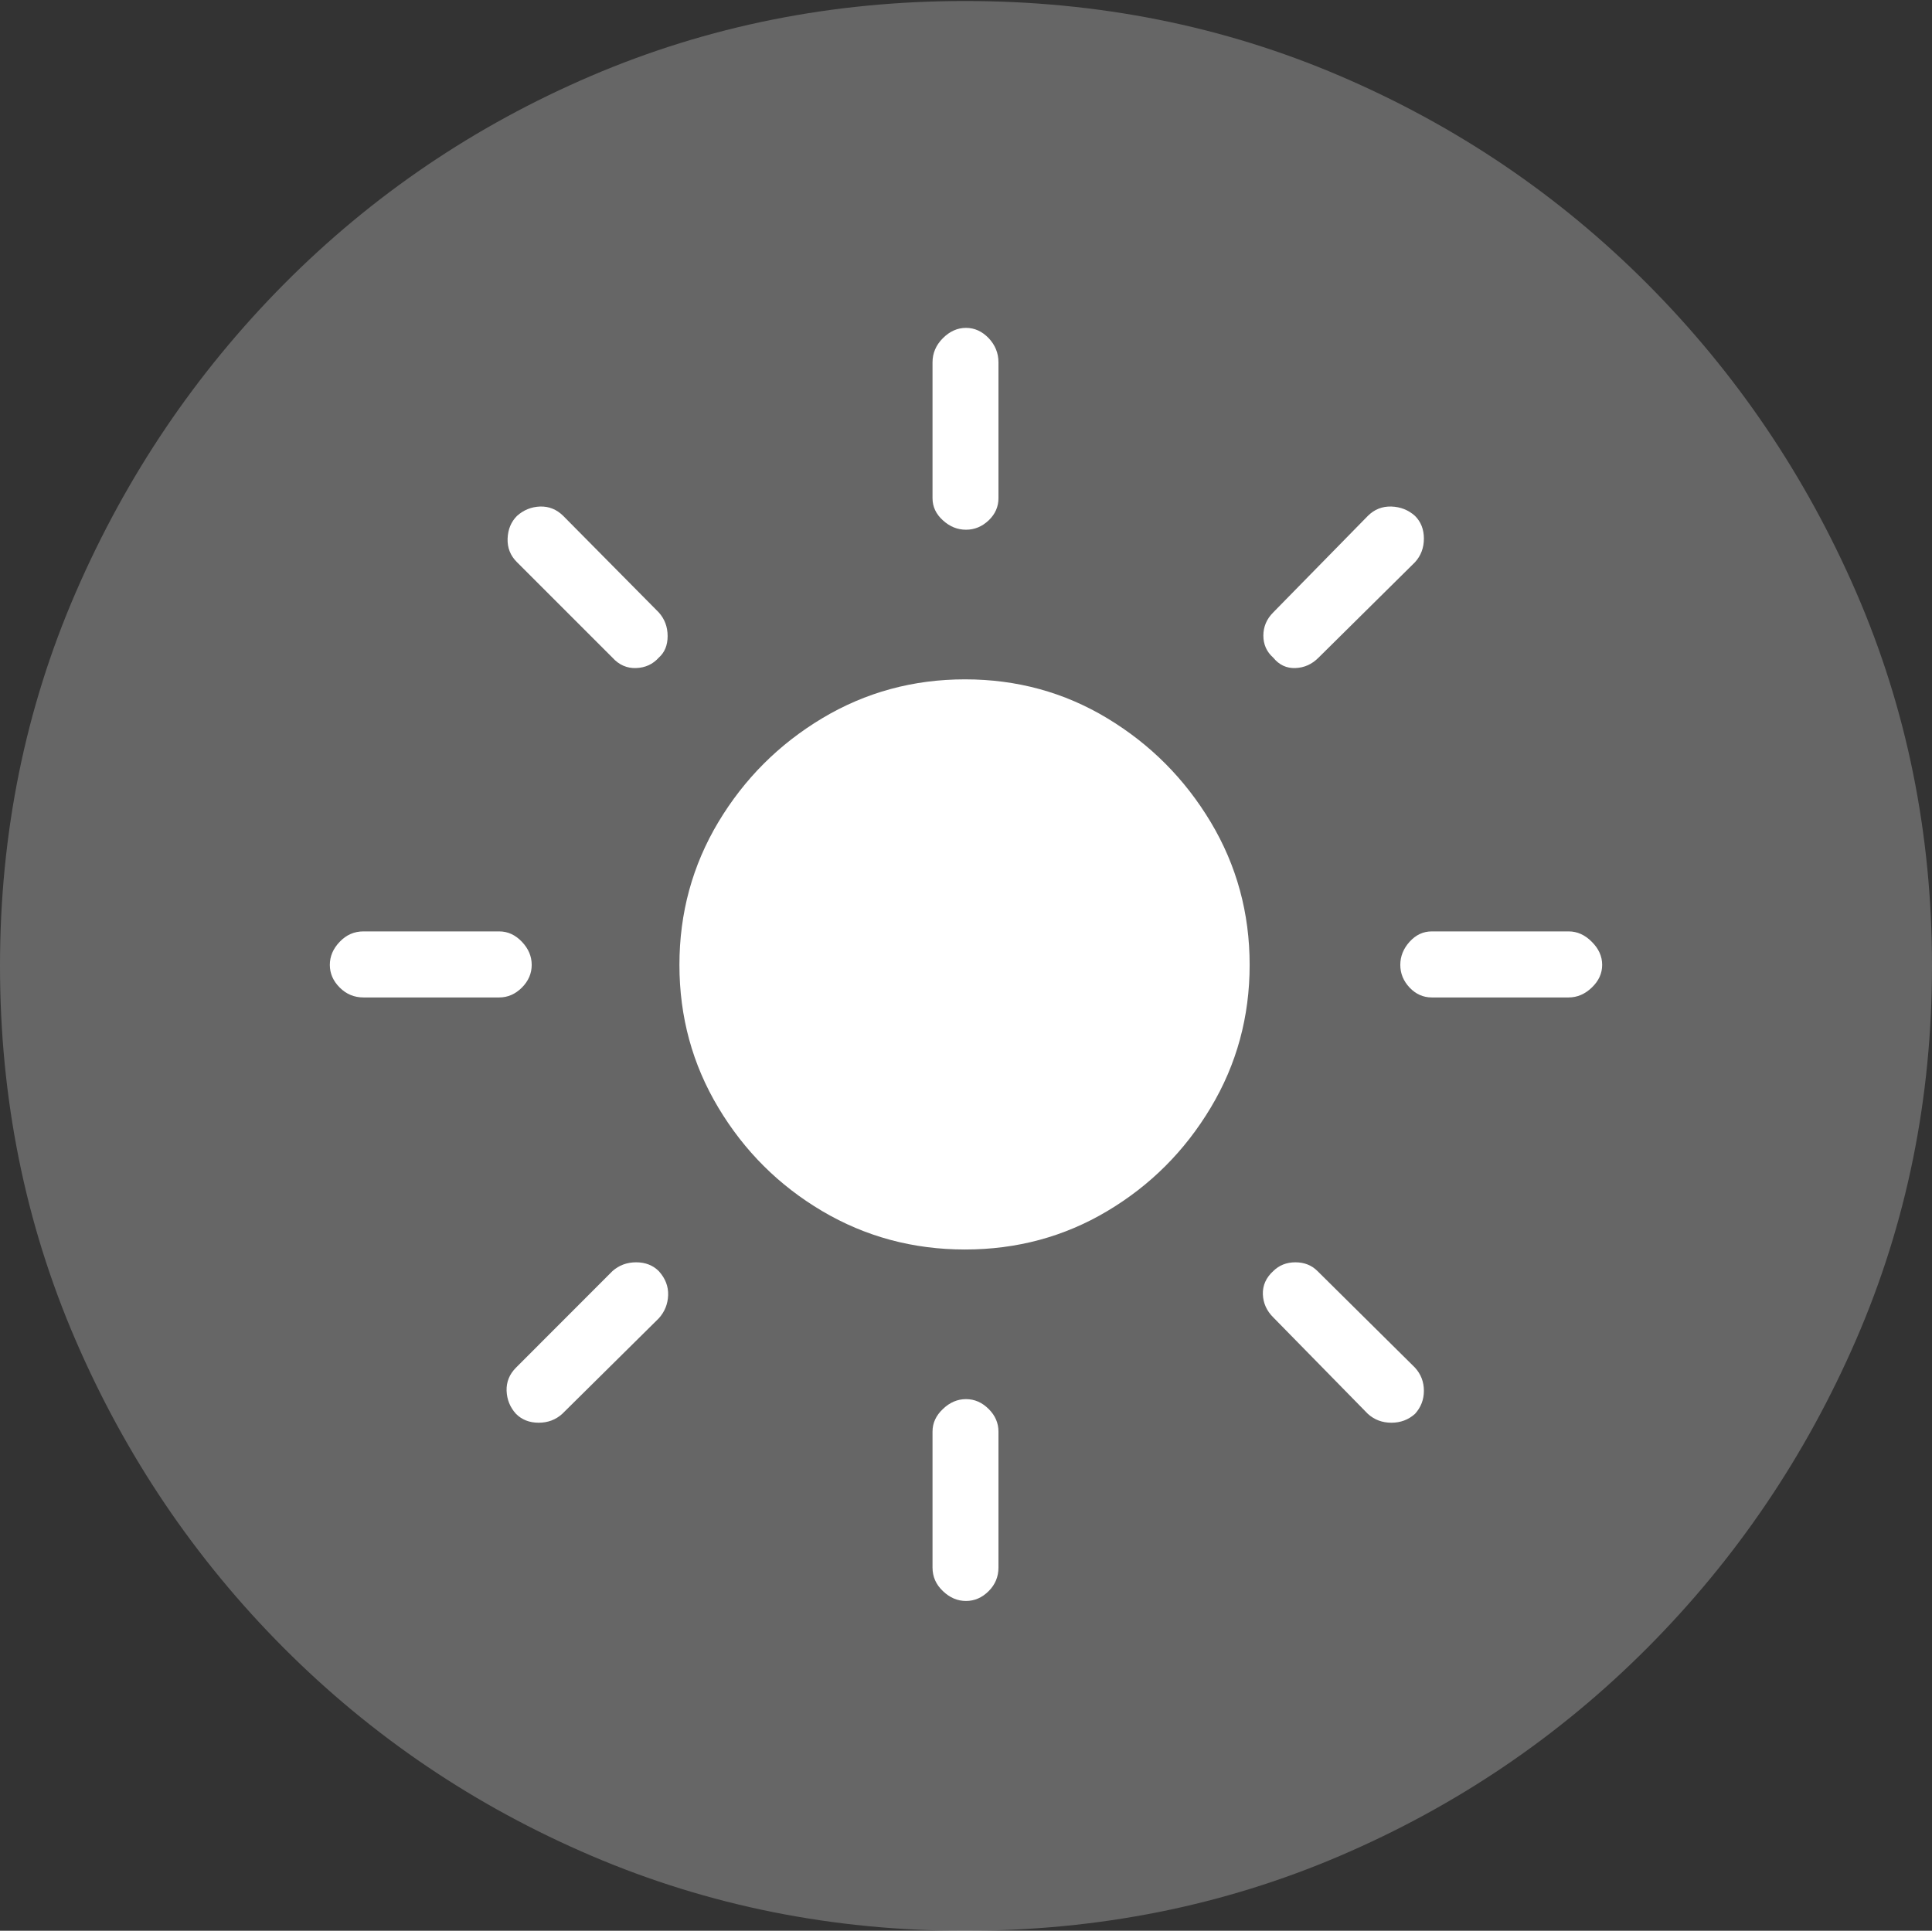<?xml version="1.0" encoding="UTF-8"?>
<!--Generator: Apple Native CoreSVG 175-->
<!DOCTYPE svg
PUBLIC "-//W3C//DTD SVG 1.1//EN"
       "http://www.w3.org/Graphics/SVG/1.1/DTD/svg11.dtd">
<svg version="1.1" xmlns="http://www.w3.org/2000/svg" xmlns:xlink="http://www.w3.org/1999/xlink" width="19.16" height="19.15">
 <rect width="100%" height="100%" fill="#333333" stroke="none"/>
 <g>
  <rect height="19.15" opacity="0" width="19.16" x="0" y="0"/>
  <path d="M9.57 19.15Q11.553 19.15 13.286 18.408Q15.02 17.666 16.338 16.343Q17.656 15.02 18.408 13.286Q19.16 11.553 19.16 9.58Q19.16 7.607 18.408 5.874Q17.656 4.141 16.338 2.817Q15.02 1.494 13.286 0.752Q11.553 0.01 9.57 0.01Q7.598 0.01 5.864 0.752Q4.131 1.494 2.817 2.817Q1.504 4.141 0.752 5.874Q0 7.607 0 9.58Q0 11.553 0.747 13.286Q1.494 15.02 2.812 16.343Q4.131 17.666 5.869 18.408Q7.607 19.15 9.57 19.15Z" fill="rgba(255,255,255,0.25)"/>
  <path d="M9.57 12.393Q8.799 12.393 8.154 12.012Q7.51 11.631 7.124 10.986Q6.738 10.342 6.738 9.57Q6.738 8.799 7.124 8.154Q7.51 7.51 8.154 7.124Q8.799 6.738 9.57 6.738Q10.342 6.738 10.981 7.124Q11.621 7.51 12.007 8.154Q12.393 8.799 12.393 9.57Q12.393 10.342 12.007 10.986Q11.621 11.631 10.981 12.012Q10.342 12.393 9.57 12.393ZM9.58 3.252Q9.707 3.252 9.805 3.354Q9.902 3.457 9.902 3.594L9.902 4.941Q9.902 5.068 9.805 5.161Q9.707 5.254 9.58 5.254Q9.453 5.254 9.351 5.161Q9.248 5.068 9.248 4.941L9.248 3.594Q9.248 3.457 9.351 3.354Q9.453 3.252 9.58 3.252ZM14.033 5.117Q14.121 5.205 14.121 5.342Q14.121 5.479 14.033 5.576L13.076 6.523Q12.979 6.621 12.847 6.626Q12.715 6.631 12.627 6.523Q12.529 6.436 12.529 6.304Q12.529 6.172 12.627 6.074L13.565 5.117Q13.662 5.02 13.799 5.024Q13.935 5.029 14.033 5.117ZM15.889 9.57Q15.889 9.697 15.786 9.795Q15.684 9.893 15.557 9.893L14.199 9.893Q14.072 9.893 13.979 9.795Q13.887 9.697 13.887 9.57Q13.887 9.443 13.979 9.341Q14.072 9.238 14.199 9.238L15.557 9.238Q15.684 9.238 15.786 9.341Q15.889 9.443 15.889 9.57ZM14.033 14.023Q13.935 14.111 13.799 14.111Q13.662 14.111 13.565 14.023L12.627 13.066Q12.529 12.969 12.524 12.837Q12.52 12.705 12.627 12.607Q12.715 12.52 12.847 12.52Q12.979 12.52 13.066 12.607L14.033 13.565Q14.121 13.662 14.121 13.794Q14.121 13.926 14.033 14.023ZM9.58 15.879Q9.453 15.879 9.351 15.781Q9.248 15.684 9.248 15.547L9.248 14.199Q9.248 14.072 9.351 13.975Q9.453 13.877 9.58 13.877Q9.707 13.877 9.805 13.975Q9.902 14.072 9.902 14.199L9.902 15.547Q9.902 15.684 9.805 15.781Q9.707 15.879 9.58 15.879ZM5.117 14.023Q5.029 13.926 5.024 13.794Q5.02 13.662 5.117 13.565L6.074 12.607Q6.172 12.52 6.309 12.52Q6.445 12.52 6.533 12.607Q6.631 12.715 6.626 12.847Q6.621 12.979 6.533 13.076L5.576 14.023Q5.479 14.111 5.342 14.111Q5.205 14.111 5.117 14.023ZM3.271 9.57Q3.271 9.443 3.369 9.341Q3.467 9.238 3.604 9.238L4.951 9.238Q5.078 9.238 5.176 9.341Q5.273 9.443 5.273 9.57Q5.273 9.697 5.176 9.795Q5.078 9.893 4.951 9.893L3.604 9.893Q3.467 9.893 3.369 9.795Q3.271 9.697 3.271 9.57ZM5.127 5.117Q5.225 5.029 5.356 5.024Q5.488 5.02 5.586 5.117L6.533 6.074Q6.621 6.172 6.621 6.309Q6.621 6.445 6.533 6.523Q6.445 6.621 6.309 6.626Q6.172 6.631 6.074 6.523L5.127 5.576Q5.029 5.479 5.034 5.342Q5.039 5.205 5.127 5.117Z" fill="#ffffff"/>
 </g>
</svg>
